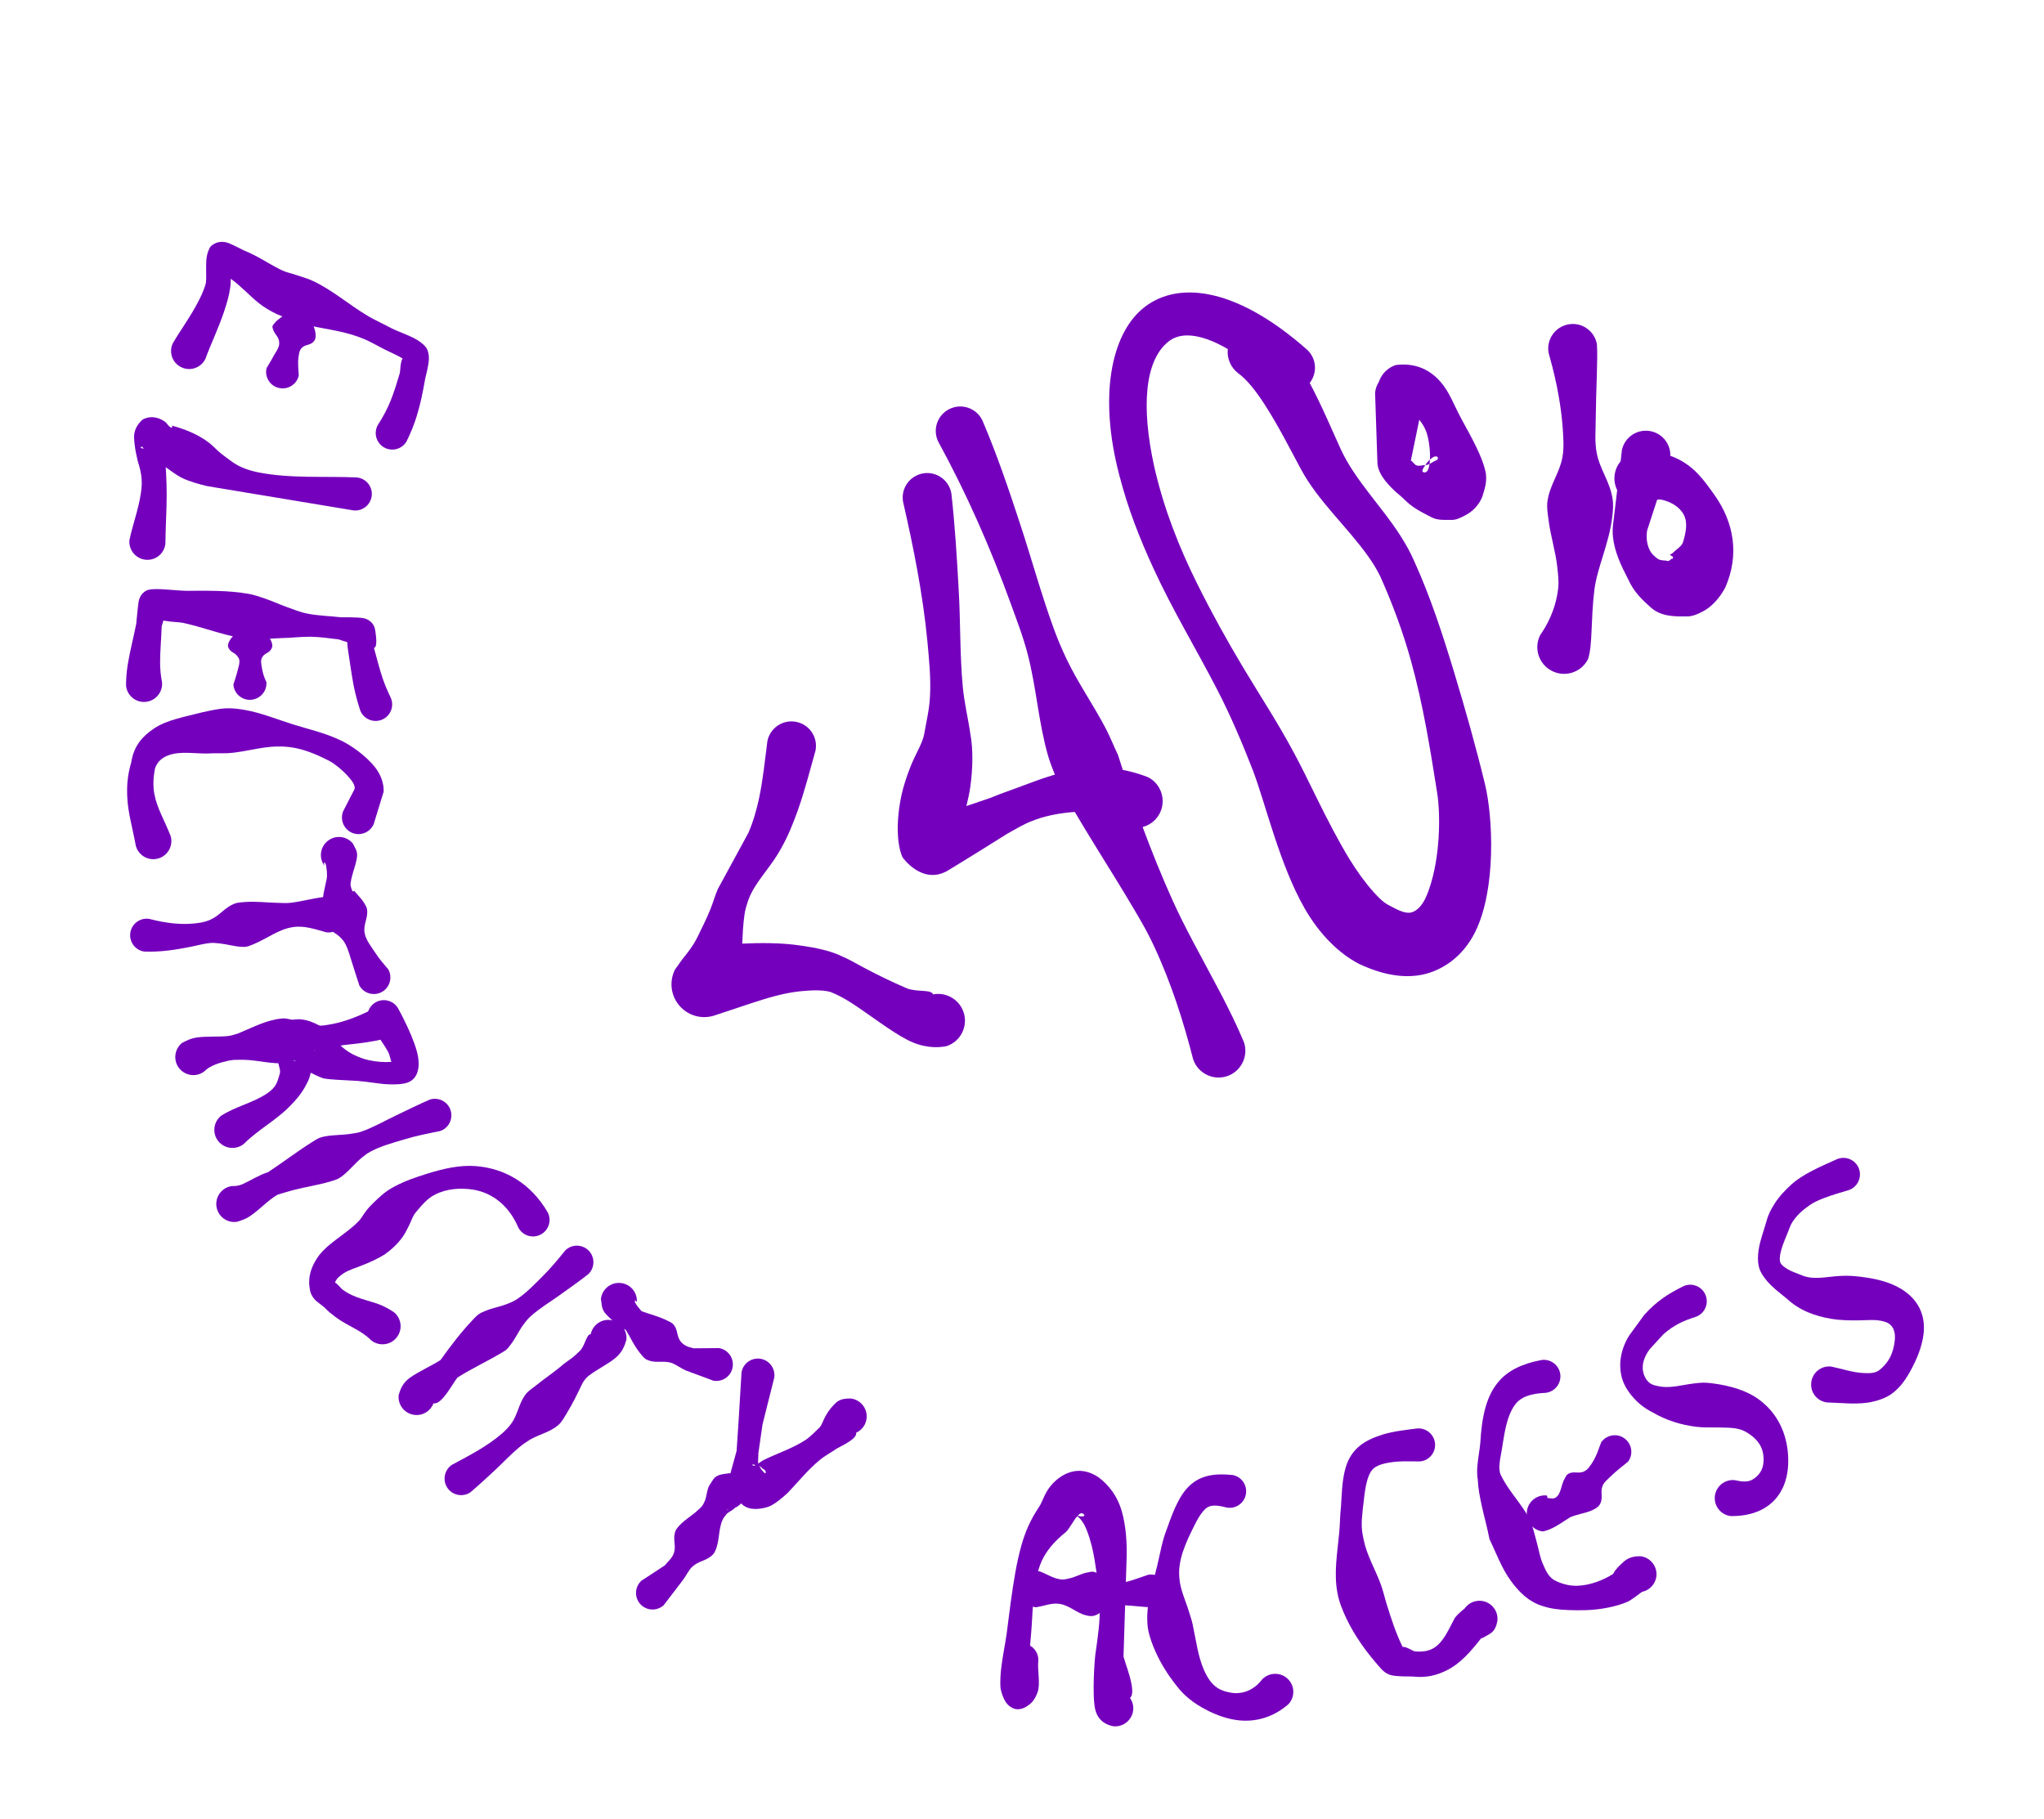 <svg width="100" height="89" viewBox="0 0 100 89" fill="none" xmlns="http://www.w3.org/2000/svg"><path fill-rule="evenodd" clip-rule="evenodd" d="M45.65 48.654C46.285 48.53 46.931 48.894 47.143 49.529C47.37 50.213 47.001 50.955 46.313 51.184C45.83 51.286 45.143 51.268 44.385 50.876C43.551 50.443 42.543 49.645 41.645 49.065C41.253 48.813 40.879 48.625 40.608 48.527C40.171 48.421 39.672 48.452 39.155 48.5C38.321 48.584 37.493 48.847 36.8 49.072L34.915 49.698C34.303 49.881 33.638 49.683 33.228 49.191C32.816 48.705 32.735 48.017 33.02 47.443L33.376 46.943C33.664 46.589 33.926 46.252 34.131 45.831C34.348 45.385 34.564 44.961 34.758 44.482C34.886 44.164 34.976 43.827 35.118 43.501L36.611 40.756C36.851 40.205 37.009 39.644 37.134 39.069C37.332 38.145 37.418 37.206 37.545 36.253C37.682 35.604 38.315 35.185 38.964 35.322C39.615 35.455 40.032 36.092 39.894 36.741C39.619 37.714 39.375 38.673 39.046 39.611C38.81 40.272 38.551 40.925 38.192 41.549C37.81 42.242 37.332 42.753 36.948 43.365C36.816 43.573 36.698 43.797 36.605 44.049C36.528 44.288 36.453 44.518 36.422 44.758C36.354 45.245 36.332 45.711 36.312 46.169C37.185 46.13 38.22 46.119 39.21 46.27C39.956 46.379 40.661 46.523 41.242 46.814C41.517 46.924 41.856 47.132 42.259 47.343C42.872 47.669 43.628 48.041 44.34 48.346C44.843 48.561 45.557 48.39 45.65 48.654Z" fill="#7400BD"/><path fill-rule="evenodd" clip-rule="evenodd" d="M47.28 39.438L48.456 39.039C48.996 38.81 49.559 38.628 50.109 38.417C50.998 38.08 51.881 37.771 52.784 37.635C53.906 37.468 55.023 37.581 56.16 38.025C56.805 38.348 57.066 39.135 56.744 39.784C56.42 40.429 55.633 40.69 54.984 40.368C54.146 39.846 53.255 39.658 52.332 39.747C51.712 39.809 51.077 39.934 50.479 40.173C50.061 40.336 49.679 40.57 49.291 40.785C49.105 40.904 47.175 42.111 46.384 42.587C45.142 43.332 44.167 41.977 44.147 41.93C43.872 41.299 43.836 40.142 44.108 38.886C44.205 38.448 44.356 38 44.521 37.571C44.77 36.923 45.124 36.395 45.214 35.926C45.318 35.312 45.467 34.722 45.498 34.087C45.55 33.18 45.452 32.256 45.367 31.332C45.143 29.027 44.68 26.731 44.181 24.549C44.067 23.898 44.505 23.276 45.157 23.163C45.809 23.049 46.43 23.487 46.544 24.139C46.718 25.677 46.814 27.262 46.903 28.865C46.995 30.439 46.956 32.028 47.1 33.572C47.173 34.385 47.364 35.146 47.476 35.926C47.602 36.602 47.608 37.536 47.467 38.53C47.421 38.837 47.353 39.139 47.28 39.438Z" fill="#7400BD"/><path fill-rule="evenodd" clip-rule="evenodd" d="M45.904 21.613C47.295 24.159 48.459 26.809 49.451 29.537C49.751 30.365 50.07 31.19 50.288 32.045C50.712 33.693 50.807 35.361 51.28 36.996C51.398 37.401 51.569 37.791 51.72 38.184C52.863 40.34 54.275 42.428 55.543 44.592C55.853 45.117 56.157 45.648 56.413 46.195C57.297 48.068 57.902 49.989 58.373 51.826C58.6 52.51 59.344 52.883 60.031 52.655C60.715 52.428 61.088 51.684 60.861 51.001C60.185 49.374 59.268 47.775 58.375 46.086C58.02 45.411 57.668 44.724 57.352 44.02C56.31 41.699 55.442 39.296 54.696 36.938C54.497 36.524 54.33 36.095 54.121 35.688C53.506 34.505 52.759 33.453 52.182 32.249C51.94 31.743 51.721 31.22 51.529 30.689C50.926 29.023 50.46 27.31 49.906 25.631C49.345 23.918 48.768 22.218 48.057 20.558C47.765 19.965 47.048 19.719 46.451 20.012C45.858 20.303 45.612 21.021 45.904 21.613Z" fill="#7400BD"/><path fill-rule="evenodd" clip-rule="evenodd" d="M64.075 18.736C64.676 19.866 65.196 21.11 65.598 21.986C66.297 23.497 67.595 24.774 68.501 26.192C68.768 26.612 69.013 27.04 69.203 27.49C69.978 29.194 70.577 31.034 71.138 32.883C71.695 34.721 72.214 36.568 72.647 38.352C73.05 39.999 73.198 43.508 72.182 45.577C71.746 46.464 71.085 47.106 70.27 47.467C69.331 47.89 68.09 47.912 66.501 47.167C65.501 46.654 64.55 45.706 63.827 44.444C62.608 42.317 61.929 39.37 61.306 37.718C60.771 36.341 60.208 35.018 59.552 33.746C58.525 31.756 57.377 29.868 56.443 27.835C55.775 26.391 55.183 24.893 54.762 23.256C53.74 19.365 54.377 16.412 55.867 15.13C57.46 13.76 60.325 13.909 63.95 17.112C64.413 17.541 64.46 18.252 64.075 18.736ZM60.069 17.079C59.712 16.869 59.371 16.708 59.046 16.594C58.278 16.332 57.639 16.339 57.171 16.707C56.007 17.627 55.819 19.889 56.472 22.844C56.946 24.915 57.686 26.783 58.573 28.564C59.268 29.963 60.02 31.326 60.829 32.674C61.642 34.033 62.518 35.363 63.289 36.806C63.992 38.082 64.921 40.224 66.016 42.027C66.393 42.64 66.795 43.196 67.211 43.657C67.448 43.915 67.674 44.152 67.942 44.289C68.456 44.565 68.82 44.748 69.13 44.616C69.532 44.442 69.751 43.992 69.925 43.478C70.458 41.943 70.481 39.888 70.315 38.819C69.981 36.702 69.627 34.476 69.029 32.328C68.635 30.907 68.122 29.535 67.54 28.23C67.377 27.886 67.173 27.556 66.948 27.237C65.92 25.785 64.479 24.511 63.647 22.957C63.182 22.102 62.564 20.859 61.865 19.782C61.458 19.15 61.019 18.581 60.565 18.252C60.195 17.965 60.02 17.514 60.069 17.079Z" fill="#7400BD"/><path fill-rule="evenodd" clip-rule="evenodd" d="M75.762 17.26C75.967 18.001 76.411 19.573 76.484 21.473C76.497 21.772 76.495 22.085 76.436 22.391C76.293 23.157 75.818 23.729 75.708 24.525C75.666 24.805 75.716 25.092 75.751 25.368C75.853 26.221 76.106 26.97 76.189 27.75C76.224 28.104 76.271 28.441 76.235 28.765C76.114 29.848 75.661 30.634 75.351 31.073C75.025 31.723 75.287 32.51 75.936 32.832C76.581 33.156 77.368 32.894 77.692 32.249C77.924 31.553 77.819 30.361 78.001 28.881C78.138 27.76 78.719 26.619 78.876 25.299C78.912 25 78.942 24.695 78.891 24.395C78.763 23.564 78.267 22.961 78.117 22.162C78.015 21.634 78.064 21.1 78.067 20.603C78.085 18.927 78.178 17.554 78.126 16.841C78.012 16.189 77.387 15.753 76.737 15.87C76.085 15.984 75.648 16.609 75.762 17.26Z" fill="#7400BD"/><path fill-rule="evenodd" clip-rule="evenodd" d="M67.457 18.689C67.582 18.311 67.879 17.995 68.286 17.86C69.294 17.73 70.245 18.112 70.888 19.282C71.097 19.663 71.28 20.103 71.516 20.53C72.019 21.45 72.499 22.313 72.666 23.029C72.793 23.557 72.611 23.974 72.522 24.299C72.358 24.707 72.052 25.034 71.647 25.234C71.457 25.33 71.256 25.442 71.021 25.438C70.684 25.426 70.35 25.484 69.995 25.29C69.532 25.046 69.118 24.851 68.718 24.45C68.564 24.296 68.416 24.181 68.264 24.047C67.743 23.563 67.372 23.079 67.386 22.553L67.274 19.226C67.291 19.027 67.357 18.845 67.457 18.689ZM69.939 22.699C70.052 22.645 70.148 22.564 70.27 22.523C70.329 22.504 70.362 22.431 70.343 22.384C70.31 22.309 70.188 22.325 70.13 22.36C70.068 22.397 70.009 22.442 69.958 22.487L69.947 22.626L69.939 22.699C69.879 22.731 69.813 22.753 69.735 22.754L69.728 22.756C69.706 22.788 69.681 22.825 69.661 22.865C69.618 22.92 69.545 23.072 69.634 23.104C69.802 23.167 69.899 22.987 69.939 22.699ZM69.437 20.535L69.023 22.539C69.106 22.553 69.181 22.729 69.302 22.771C69.441 22.819 69.573 22.759 69.728 22.756C69.793 22.657 69.87 22.566 69.958 22.487C69.98 22.082 69.915 21.566 69.806 21.2C69.727 20.951 69.587 20.727 69.437 20.535ZM69.074 20.356C69.086 20.356 69.101 20.351 69.111 20.343L69.074 20.356Z" fill="#7400BD"/><path fill-rule="evenodd" clip-rule="evenodd" d="M79.287 22.569L79.353 22.001C79.504 21.356 80.146 20.954 80.791 21.105C81.355 21.234 81.734 21.744 81.719 22.303C82.234 22.481 82.701 22.79 83.102 23.219C83.39 23.529 83.639 23.882 83.892 24.237C84.808 25.537 85.125 27.122 84.401 28.758C84.111 29.293 83.744 29.674 83.35 29.895C83.082 30.041 82.814 30.159 82.535 30.161C81.868 30.165 81.256 30.163 80.754 29.714C80.328 29.334 79.943 28.966 79.675 28.382C79.586 28.19 79.482 28.011 79.392 27.815C79.078 27.152 78.839 26.435 78.91 25.735L79.119 23.979C79.093 23.926 79.068 23.873 79.049 23.817C78.902 23.374 79.005 22.905 79.287 22.569ZM81.071 24.455L80.584 25.954C80.528 26.293 80.567 26.67 80.743 26.977C80.823 27.119 80.953 27.227 81.08 27.325C81.23 27.443 81.422 27.404 81.597 27.448C81.682 27.469 81.812 27.266 81.815 27.351C81.818 27.395 81.882 27.218 81.837 27.229C81.776 27.245 81.635 27.042 81.684 27.104C81.722 27.157 81.822 27.074 81.88 27.014C82.06 26.839 82.282 26.729 82.345 26.511C82.475 26.061 82.59 25.568 82.366 25.166C82.14 24.757 81.683 24.531 81.259 24.442C81.194 24.431 81.13 24.436 81.071 24.455Z" fill="#7400BD"/><path fill-rule="evenodd" clip-rule="evenodd" d="M11.29 13.64C11.288 13.812 11.283 13.968 11.259 14.087C11.212 14.458 11.097 14.842 10.966 15.235C10.69 16.064 10.284 16.902 10.057 17.54C9.857 17.981 9.331 18.18 8.887 17.976C8.441 17.777 8.246 17.251 8.45 16.806C8.739 16.297 9.196 15.671 9.568 15.002C9.781 14.621 9.97 14.237 10.069 13.86C10.115 13.567 10.058 13.037 10.102 12.65C10.124 12.441 10.19 12.263 10.264 12.118C10.313 12.022 10.669 11.691 11.215 11.905C11.418 11.986 11.915 12.249 11.949 12.261C12.555 12.497 13.117 12.885 13.704 13.182C13.89 13.276 14.076 13.335 14.27 13.386C14.618 13.505 14.985 13.595 15.321 13.752C16.283 14.205 17.067 14.907 17.989 15.454C18.372 15.682 18.784 15.859 19.173 16.072C19.43 16.201 19.887 16.359 20.24 16.537C20.489 16.665 20.689 16.815 20.814 16.962C20.912 17.074 20.994 17.298 20.982 17.594C20.965 17.91 20.825 18.416 20.802 18.531C20.683 19.207 20.568 19.783 20.385 20.366C20.265 20.761 20.106 21.155 19.896 21.584C19.678 21.976 19.186 22.112 18.794 21.894C18.406 21.673 18.266 21.181 18.487 20.793C18.754 20.375 18.955 19.997 19.114 19.598C19.285 19.174 19.416 18.741 19.563 18.244C19.583 18.163 19.584 17.709 19.696 17.537C19.655 17.513 19.611 17.489 19.567 17.465C19.252 17.294 18.888 17.143 18.673 17.022C18.387 16.875 18.107 16.712 17.81 16.587C17.612 16.503 17.407 16.434 17.199 16.369C16.329 16.109 15.451 16.044 14.593 15.786C14.232 15.677 13.894 15.504 13.544 15.37C13.235 15.22 12.932 15.047 12.654 14.825C12.184 14.447 11.775 13.981 11.29 13.64Z" fill="#7400BD"/><path fill-rule="evenodd" clip-rule="evenodd" d="M14.616 18.376C14.604 18.073 14.557 17.778 14.607 17.451C14.629 17.324 14.64 17.176 14.722 17.071C14.93 16.803 15.17 16.946 15.379 16.671C15.425 16.609 15.438 16.52 15.442 16.442C15.458 16.033 15.176 15.772 15.24 15.387C15.294 15.06 15.525 14.873 15.664 14.598C15.715 14.114 15.366 13.678 14.877 13.626C14.393 13.575 13.957 13.928 13.905 14.412C13.97 14.654 14.148 14.865 14.077 15.128C13.978 15.47 13.626 15.542 13.406 15.844C13.374 15.884 13.339 15.923 13.33 15.973C13.321 16.015 13.338 16.044 13.349 16.085C13.448 16.412 13.666 16.463 13.661 16.803C13.657 17.026 13.497 17.212 13.394 17.401C13.277 17.628 13.156 17.807 13.04 18.014C12.939 18.45 13.21 18.886 13.647 18.982C14.083 19.083 14.519 18.808 14.616 18.376Z" fill="#7400BD"/><path fill-rule="evenodd" clip-rule="evenodd" d="M8.107 22.858C8.115 22.965 8.119 23.078 8.127 23.189C8.143 23.523 8.157 23.869 8.155 24.222C8.152 25.032 8.096 25.86 8.092 26.6C8.041 27.084 7.608 27.438 7.12 27.386C6.636 27.335 6.283 26.899 6.334 26.415C6.507 25.587 6.874 24.67 6.931 23.764C6.951 23.418 6.893 23.082 6.804 22.771C6.727 22.575 6.565 21.842 6.559 21.383C6.558 20.983 6.777 20.728 6.926 20.572C7.002 20.49 7.508 20.222 8.09 20.647C8.159 20.698 8.349 21.012 8.424 20.898C8.447 20.858 8.415 20.831 8.37 20.814L8.237 20.776C8.259 20.783 8.321 20.793 8.37 20.814C8.858 20.94 9.325 21.114 9.765 21.36C9.932 21.452 10.093 21.559 10.245 21.677C10.458 21.845 10.625 22.046 10.846 22.215C11.169 22.456 11.46 22.706 11.835 22.867C12.078 22.975 12.341 23.049 12.605 23.105C14.204 23.43 15.938 23.287 17.466 23.362C17.911 23.409 18.234 23.807 18.187 24.253C18.14 24.694 17.741 25.02 17.296 24.973L10.132 23.784C9.705 23.68 9.305 23.571 8.917 23.39C8.76 23.314 8.618 23.217 8.479 23.124C8.351 23.036 8.231 22.945 8.107 22.858ZM7.031 21.957C6.988 21.882 6.942 21.834 6.9 21.865C6.84 21.914 6.97 21.939 7.031 21.957Z" fill="#7400BD"/><path fill-rule="evenodd" clip-rule="evenodd" d="M7.994 30.364C7.95 30.524 7.91 30.645 7.91 30.645C7.894 31.199 7.836 31.792 7.833 32.379C7.828 32.724 7.863 33.056 7.927 33.38C7.97 33.866 7.615 34.295 7.128 34.341C6.642 34.388 6.209 34.029 6.167 33.543C6.166 33.21 6.193 32.88 6.245 32.541C6.356 31.856 6.539 31.166 6.666 30.514C6.667 30.51 6.734 29.758 6.777 29.468C6.835 29.059 7.125 28.91 7.191 28.881C7.273 28.847 7.412 28.83 7.601 28.823C7.989 28.813 8.837 28.91 9.107 28.907C10.13 28.905 11.132 28.878 12.124 29.049C12.382 29.092 12.632 29.173 12.881 29.258C13.264 29.384 13.607 29.546 13.988 29.684C14.335 29.806 14.661 29.95 15.026 30.02C15.57 30.132 16.13 30.137 16.679 30.202C16.769 30.208 17.491 30.186 17.783 30.248C18.009 30.291 18.137 30.415 18.204 30.488C18.288 30.583 18.344 30.718 18.365 30.893C18.391 31.087 18.483 31.665 18.295 31.7C18.452 32.261 18.557 32.707 18.724 33.202C18.827 33.495 18.955 33.802 19.128 34.165C19.296 34.582 19.089 35.053 18.676 35.217C18.26 35.381 17.788 35.179 17.624 34.762C17.479 34.316 17.382 33.938 17.31 33.581C17.197 33.017 17.14 32.518 17.036 31.873C17.024 31.797 16.994 31.602 16.99 31.418C16.791 31.365 16.599 31.29 16.565 31.283C16.112 31.235 15.654 31.159 15.192 31.154C14.707 31.15 14.238 31.214 13.752 31.221C13.338 31.24 12.947 31.273 12.537 31.265C12.271 31.261 12.006 31.249 11.748 31.206C10.794 31.035 9.904 30.679 8.942 30.472C8.797 30.441 8.347 30.433 7.994 30.364Z" fill="#7400BD"/><path fill-rule="evenodd" clip-rule="evenodd" d="M11.602 30.777C11.294 30.615 11.099 30.274 11.138 29.906C11.189 29.422 11.626 29.068 12.11 29.119C12.289 29.236 12.562 29.143 12.645 29.391C12.67 29.456 12.754 29.469 12.769 29.557C12.804 29.744 12.715 30.068 12.796 30.593C12.843 30.927 13.185 31.065 13.3 31.461C13.32 31.53 13.335 31.61 13.309 31.677C13.184 32.005 12.928 31.907 12.802 32.215C12.75 32.335 12.782 32.471 12.798 32.587C12.862 33.052 13.02 33.342 13.035 33.379C13.063 33.825 12.725 34.208 12.279 34.239C11.833 34.271 11.446 33.932 11.418 33.487C11.426 33.449 11.533 33.182 11.642 32.743C11.671 32.609 11.734 32.459 11.708 32.3C11.7 32.228 11.669 32.182 11.625 32.122C11.461 31.89 11.328 31.966 11.186 31.712C11.163 31.671 11.149 31.618 11.154 31.568C11.208 31.205 11.556 31.062 11.602 30.777ZM11.763 30.845C11.81 30.881 11.863 30.902 11.924 30.878C11.87 30.872 11.812 30.862 11.763 30.845ZM11.368 30.4C11.368 30.435 11.352 30.508 11.378 30.522C11.456 30.562 11.437 30.673 11.506 30.685C11.544 30.692 11.578 30.708 11.607 30.727C11.614 30.594 11.512 30.513 11.459 30.429C11.442 30.4 11.395 30.403 11.368 30.4Z" fill="#7400BD"/><path fill-rule="evenodd" clip-rule="evenodd" d="M18.285 40.315L18.77 38.733C18.783 38.347 18.648 37.922 18.347 37.538C17.884 36.949 17.092 36.407 16.62 36.205C15.907 35.863 15.115 35.686 14.338 35.443C13.542 35.195 12.803 34.882 11.976 34.736C11.696 34.687 11.414 34.65 11.131 34.655C10.699 34.664 10.285 34.77 9.876 34.856C9.07 35.072 8.178 35.209 7.525 35.65C6.997 36.005 6.549 36.471 6.423 37.292C6.223 37.968 6.2 38.514 6.228 39.029C6.266 39.789 6.476 40.465 6.648 41.396C6.783 41.864 7.271 42.139 7.74 42.004C8.208 41.873 8.483 41.382 8.352 40.914C8.037 40.109 7.685 39.551 7.557 38.872C7.483 38.496 7.486 38.093 7.587 37.583C7.714 37.236 7.951 37.069 8.216 36.964C8.788 36.738 9.506 36.877 10.158 36.867C10.489 36.843 10.823 36.867 11.162 36.851C11.304 36.843 11.447 36.826 11.586 36.806C12.333 36.7 13.036 36.497 13.793 36.525C14.043 36.536 14.287 36.562 14.528 36.615C15.09 36.74 15.618 36.976 16.119 37.233C16.36 37.364 16.715 37.64 17.006 37.96C17.195 38.172 17.384 38.392 17.35 38.6L16.793 39.684C16.62 40.097 16.813 40.572 17.225 40.748C17.634 40.92 18.113 40.728 18.285 40.315Z" fill="#7400BD"/><path fill-rule="evenodd" clip-rule="evenodd" d="M15.875 42.362C15.59 41.984 15.659 41.447 16.027 41.149C16.408 40.84 16.966 40.899 17.27 41.28C17.349 41.46 17.485 41.623 17.471 41.861C17.457 42.223 17.222 42.704 17.152 43.213C17.135 43.345 17.193 43.46 17.225 43.569C17.233 43.598 17.278 43.622 17.278 43.622C17.278 43.622 17.333 43.585 17.318 43.572C17.495 43.79 17.674 43.954 17.821 44.188C17.878 44.281 17.935 44.377 17.955 44.48C18.026 44.919 17.755 45.231 17.842 45.667C17.911 46.011 18.151 46.298 18.347 46.597C18.535 46.895 18.762 47.15 18.995 47.429C19.213 47.816 19.078 48.311 18.687 48.532C18.3 48.75 17.805 48.615 17.584 48.224C17.461 47.867 17.363 47.527 17.248 47.175C17.131 46.833 17.055 46.481 16.884 46.165C16.829 46.057 16.756 45.971 16.671 45.884C16.427 45.635 16.186 45.582 15.972 45.309C15.914 45.233 15.876 45.142 15.851 45.05C15.773 44.744 15.819 44.459 15.802 44.14C15.778 43.84 15.882 43.487 15.977 43.031C16.027 42.785 15.98 42.526 15.944 42.303C15.939 42.244 15.855 42.184 15.855 42.184C15.855 42.184 15.843 42.3 15.875 42.362L15.896 42.392C15.885 42.383 15.878 42.374 15.875 42.362Z" fill="#7400BD"/><path fill-rule="evenodd" clip-rule="evenodd" d="M7.054 46.558C7.838 46.59 8.591 46.473 9.359 46.319C9.667 46.258 9.97 46.168 10.287 46.139C10.437 46.127 10.58 46.142 10.731 46.158C11.119 46.199 11.413 46.3 11.802 46.326C11.888 46.331 11.966 46.335 12.05 46.321C12.17 46.298 12.281 46.247 12.391 46.204C13.066 45.926 13.633 45.461 14.341 45.36C14.898 45.277 15.433 45.471 15.974 45.618C16.462 45.669 16.895 45.316 16.946 44.831C16.997 44.343 16.648 43.911 16.159 43.86C15.498 43.896 14.894 44.087 14.239 44.17C14.013 44.197 13.791 44.182 13.565 44.174C13.029 44.164 12.531 44.092 11.991 44.133C11.813 44.146 11.628 44.154 11.461 44.218C10.998 44.404 10.754 44.79 10.306 44.993C10.137 45.073 9.956 45.117 9.776 45.149C8.939 45.284 8.113 45.17 7.301 44.959C6.858 44.889 6.446 45.194 6.376 45.637C6.31 46.076 6.611 46.492 7.054 46.558Z" fill="#7400BD"/><path fill-rule="evenodd" clip-rule="evenodd" d="M18.491 49.241C17.707 49.66 16.877 50.027 15.967 50.154C15.756 50.187 15.547 50.2 15.334 50.177C14.939 50.132 14.647 49.964 14.26 49.888C14.102 49.856 13.958 49.817 13.8 49.832C13.024 49.903 12.362 50.275 11.666 50.558C11.533 50.599 11.353 50.67 11.147 50.692C10.665 50.739 10.105 50.699 9.66 50.758C9.342 50.799 9.106 50.923 8.902 51.031C8.525 51.34 8.466 51.897 8.771 52.274C9.08 52.655 9.638 52.714 10.015 52.405C10.175 52.226 10.541 52.057 10.919 51.96C11.081 51.918 11.237 51.88 11.384 51.864C11.589 51.846 11.768 51.861 11.91 51.853C12.618 51.865 13.296 52.081 14.024 52.013C14.135 52.001 14.233 51.961 14.335 51.92C14.792 51.745 15.111 51.474 15.57 51.314C15.7 51.269 15.836 51.248 15.971 51.231C17.051 51.09 18.113 51.05 19.117 50.736C19.527 50.56 19.722 50.087 19.55 49.674C19.378 49.264 18.905 49.069 18.491 49.241Z" fill="#7400BD"/><path fill-rule="evenodd" clip-rule="evenodd" d="M19.146 51.954C19.098 51.816 19.069 51.609 18.98 51.451C18.63 50.831 18.127 50.218 18.089 50.17C17.855 49.789 17.974 49.289 18.355 49.055C18.732 48.821 19.233 48.94 19.467 49.321C19.513 49.404 20.355 50.922 20.464 51.783C20.546 52.419 20.341 52.843 19.903 52.981C19.689 53.049 19.365 53.069 18.975 53.052C18.527 53.032 17.99 52.921 17.469 52.885C16.769 52.839 16.163 52.834 15.81 52.758C15.784 52.751 15.52 52.653 15.201 52.486C15.162 52.67 15.104 52.848 15.017 53.003C14.768 53.509 14.449 53.856 14.125 54.178C13.451 54.851 12.631 55.27 11.927 55.971C11.546 56.275 10.992 56.217 10.683 55.84C10.375 55.459 10.434 54.901 10.815 54.593C11.537 54.132 12.354 53.968 13.031 53.522C13.17 53.431 13.307 53.324 13.415 53.187C13.559 53.006 13.623 52.77 13.695 52.503C13.727 52.346 13.646 52.189 13.617 52.017C13.566 51.715 13.527 51.417 13.519 51.126C13.512 50.894 13.581 50.682 13.639 50.465C13.737 50.131 14.265 49.654 15.183 49.978C15.417 50.061 15.813 50.248 16.133 50.513C16.407 50.741 16.597 51.016 16.702 51.14C16.715 51.157 16.729 51.182 16.729 51.182C16.729 51.182 16.624 51.132 16.61 51.119C16.771 51.257 17.011 51.474 17.37 51.638C17.572 51.729 17.786 51.815 18.015 51.866C18.421 51.956 18.837 51.984 19.146 51.954ZM14.46 51.895C14.386 51.817 14.323 51.779 14.29 51.834C14.234 51.922 14.344 51.918 14.46 51.895ZM15.361 51.449C15.394 51.398 15.43 51.347 15.464 51.292C15.431 51.343 15.379 51.389 15.361 51.449Z" fill="#7400BD"/><path fill-rule="evenodd" clip-rule="evenodd" d="M21.035 53.798C20.464 54.043 19.914 54.322 19.345 54.591C18.792 54.854 18.262 55.166 17.681 55.367C17.514 55.424 17.347 55.45 17.172 55.474C16.734 55.542 16.356 55.521 15.921 55.597C15.826 55.614 15.729 55.635 15.635 55.672C15.501 55.725 15.382 55.81 15.256 55.887C14.505 56.36 13.84 56.877 13.108 57.356C12.699 57.478 12.283 57.751 11.855 57.945C11.678 58.02 11.501 58.037 11.344 58.032C10.86 58.099 10.522 58.548 10.589 59.029C10.659 59.514 11.105 59.851 11.591 59.781C11.797 59.717 12.012 59.649 12.214 59.514C12.669 59.217 13.112 58.724 13.575 58.455C13.83 58.38 14.073 58.3 14.331 58.233C14.94 58.074 15.532 57.992 16.142 57.813C16.279 57.773 16.421 57.733 16.553 57.668C16.64 57.623 16.717 57.564 16.794 57.502C17.132 57.228 17.36 56.927 17.694 56.649C17.831 56.542 17.956 56.434 18.113 56.353C18.637 56.067 19.225 55.917 19.791 55.746C20.362 55.571 20.934 55.459 21.514 55.344C21.943 55.213 22.178 54.76 22.047 54.331C21.916 53.906 21.463 53.667 21.035 53.798Z" fill="#7400BD"/><path fill-rule="evenodd" clip-rule="evenodd" d="M16.388 62.755C16.512 62.811 16.662 63.014 16.734 63.077C17.35 63.549 18.034 63.605 18.645 63.858C18.867 63.952 19.073 64.071 19.282 64.211C19.656 64.524 19.707 65.082 19.393 65.456C19.084 65.831 18.526 65.881 18.151 65.572C17.652 65.065 16.991 64.878 16.4 64.428C16.226 64.296 16.048 64.16 15.89 63.986C15.784 63.881 15.515 63.716 15.379 63.561C15.247 63.402 15.174 63.237 15.159 63.083C15.044 62.46 15.239 61.987 15.511 61.562C15.97 60.85 16.935 60.388 17.526 59.769C17.682 59.621 17.774 59.419 17.909 59.25C18.032 59.09 18.168 58.948 18.312 58.81C18.617 58.514 18.916 58.248 19.296 58.056C19.816 57.775 20.331 57.606 20.862 57.438C21.684 57.18 22.491 56.991 23.291 57.056C24.689 57.168 25.968 57.89 26.8 59.325C27.001 59.722 26.84 60.21 26.439 60.411C26.038 60.611 25.553 60.45 25.353 60.05C24.907 59.004 24.101 58.363 23.154 58.208C22.545 58.113 21.868 58.147 21.276 58.453C20.895 58.644 20.624 58.983 20.329 59.332C20.176 59.524 20.12 59.753 20.007 59.968C19.914 60.146 19.833 60.325 19.722 60.486C19.477 60.84 19.164 61.132 18.825 61.374C18.482 61.585 18.086 61.77 17.67 61.93C17.363 62.051 17.052 62.139 16.799 62.308C16.622 62.427 16.46 62.555 16.388 62.755Z" fill="#7400BD"/><path fill-rule="evenodd" clip-rule="evenodd" d="M21.209 68.66C21.072 69.03 20.698 69.272 20.291 69.229C19.803 69.178 19.453 68.746 19.505 68.258C19.574 68.007 19.691 67.674 20.039 67.421C20.476 67.103 21.245 66.761 21.558 66.536C22.064 65.829 22.56 65.173 23.163 64.543C23.242 64.458 23.322 64.372 23.419 64.304C23.517 64.236 23.619 64.192 23.734 64.145C24.123 63.983 24.472 63.937 24.865 63.779C25.017 63.716 25.16 63.653 25.299 63.562C25.767 63.247 26.16 62.831 26.558 62.434C26.952 62.041 27.302 61.619 27.653 61.183C27.969 60.867 28.481 60.87 28.797 61.186C29.112 61.505 29.109 62.017 28.793 62.333C28.327 62.703 27.846 63.035 27.359 63.384C26.888 63.722 26.387 64.017 25.958 64.407C25.833 64.519 25.734 64.642 25.633 64.776C25.383 65.11 25.25 65.437 24.995 65.774C24.927 65.868 24.858 65.959 24.772 66.036C24.686 66.109 24.586 66.162 24.49 66.218C23.78 66.637 23.072 66.962 22.38 67.401C22.141 67.694 21.607 68.753 21.209 68.66ZM21.262 68.458C21.262 68.454 21.262 68.451 21.263 68.443L21.262 68.458Z" fill="#7400BD"/><path fill-rule="evenodd" clip-rule="evenodd" d="M31.075 63.609C31.066 63.655 31.052 63.708 31.073 63.741C31.169 63.904 31.298 64.051 31.389 64.155C31.792 64.307 32.225 64.399 32.69 64.636C32.783 64.681 32.884 64.727 32.95 64.805C33.18 65.076 33.09 65.371 33.301 65.637C33.367 65.718 33.446 65.785 33.531 65.833C33.66 65.909 33.803 65.932 33.936 65.97L35.178 65.96C35.621 66.034 35.917 66.453 35.844 66.891C35.77 67.334 35.351 67.63 34.908 67.556L33.551 67.053C33.33 66.959 33.124 66.793 32.873 66.692C32.797 66.664 32.728 66.649 32.647 66.641C32.275 66.597 32.015 66.692 31.655 66.532C31.547 66.486 31.463 66.387 31.387 66.296C31.035 65.883 30.856 65.457 30.622 65.076C30.314 64.915 29.873 64.563 29.605 64.249C29.424 64.034 29.442 63.789 29.399 63.561C29.451 63.077 29.883 62.723 30.372 62.775C30.848 62.825 31.195 63.245 31.157 63.723C31.16 63.731 31.159 63.739 31.158 63.746L31.157 63.723C31.153 63.687 31.106 63.647 31.075 63.609Z" fill="#7400BD"/><path fill-rule="evenodd" clip-rule="evenodd" d="M28.9 65.277C28.993 64.84 29.405 64.535 29.859 64.583C30.343 64.634 30.696 65.071 30.645 65.555C30.564 65.84 30.44 66.164 30.126 66.428C29.765 66.735 29.209 66.997 28.799 67.314C28.649 67.432 28.56 67.575 28.498 67.678C28.252 68.189 28.026 68.662 27.733 69.14C27.606 69.342 27.501 69.558 27.324 69.716C26.905 70.083 26.395 70.166 25.915 70.448C25.73 70.562 25.557 70.685 25.39 70.824C24.977 71.168 24.615 71.561 24.219 71.93C23.82 72.299 23.429 72.665 23.008 73.02C22.637 73.267 22.131 73.163 21.884 72.792C21.638 72.418 21.741 71.916 22.112 71.669C22.98 71.204 23.841 70.763 24.57 70.131C24.734 69.983 24.887 69.827 25.016 69.649C25.342 69.194 25.379 68.661 25.719 68.219C25.851 68.045 26.039 67.936 26.21 67.797C26.621 67.465 27.034 67.191 27.442 66.854C27.572 66.731 27.757 66.609 27.97 66.452C28.102 66.352 28.236 66.225 28.367 66.098C28.625 65.847 28.684 65.285 28.9 65.277Z" fill="#7400BD"/><path fill-rule="evenodd" clip-rule="evenodd" d="M41.884 70.101C41.955 70.399 41.142 70.755 40.937 70.875C40.674 71.062 40.377 71.211 40.115 71.427C39.523 71.912 39.049 72.509 38.53 73.053C38.149 73.393 37.815 73.663 37.52 73.746C37.008 73.891 36.548 73.866 36.26 73.558C36.009 73.293 35.595 72.912 35.751 72.028L36.037 70.993L36.132 69.566L36.279 67.138C36.36 66.696 36.783 66.404 37.225 66.486C37.663 66.567 37.955 66.989 37.873 67.431L37.306 69.689L37.102 71.105C37.106 71.251 37.081 71.412 37.091 71.582L37.096 71.61C37.176 71.552 37.269 71.487 37.348 71.441C38.026 71.109 38.759 70.876 39.403 70.459C39.668 70.283 39.877 70.046 40.099 69.839C40.195 69.743 40.277 69.486 40.398 69.267C40.553 68.986 40.752 68.768 40.9 68.631C41.129 68.424 41.394 68.433 41.611 68.424C42.095 68.475 42.449 68.908 42.397 69.396C42.364 69.713 42.16 69.978 41.884 70.101ZM37.139 71.716C37.163 71.754 37.187 71.788 37.202 71.825C37.264 71.948 37.352 72.005 37.407 72.077C37.42 72.098 37.467 72.06 37.467 72.06C37.467 72.06 37.456 71.941 37.411 71.921C37.303 71.87 37.228 71.765 37.139 71.716ZM36.966 71.686C36.893 71.671 36.789 71.617 36.815 71.674C36.836 71.731 36.892 71.721 36.966 71.686ZM41.445 70.18L41.425 70.182C41.433 70.183 41.437 70.183 41.445 70.18Z" fill="#7400BD"/><path fill-rule="evenodd" clip-rule="evenodd" d="M35.971 73.765C35.864 73.883 35.625 73.995 35.555 74.066C35.486 74.164 35.398 74.257 35.346 74.373C35.13 74.867 35.221 75.417 34.971 75.927C34.936 75.998 34.882 76.063 34.822 76.115C34.508 76.383 34.188 76.373 33.885 76.643C33.682 76.825 33.58 77.088 33.421 77.295L32.471 78.538C32.142 78.84 31.631 78.817 31.329 78.488C31.027 78.159 31.05 77.644 31.379 77.342L32.523 76.593C32.672 76.409 32.874 76.243 32.961 76.013C33.092 75.655 32.922 75.378 33.017 75.001C33.032 74.928 33.063 74.857 33.109 74.795C33.405 74.395 33.817 74.204 34.162 73.872C34.239 73.802 34.313 73.739 34.369 73.655C34.428 73.575 34.458 73.48 34.502 73.391C34.546 73.274 34.573 73.05 34.634 72.845C34.68 72.674 34.79 72.56 34.862 72.434C35.048 72.113 35.391 72.134 35.702 72.08C36.186 72.131 36.539 72.568 36.488 73.052C36.454 73.377 36.246 73.641 35.971 73.765ZM35.645 73.841C35.602 73.844 35.559 73.843 35.516 73.839C35.562 73.855 35.605 73.856 35.645 73.841Z" fill="#7400BD"/><path fill-rule="evenodd" clip-rule="evenodd" d="M50.394 80.516C50.653 80.665 50.818 80.953 50.797 81.267C50.747 81.744 50.908 82.364 50.766 82.787C50.681 83.037 50.551 83.262 50.326 83.427C49.936 83.714 49.577 83.7 49.271 83.366C49.117 83.197 48.952 82.757 48.943 82.509C48.932 82.234 48.947 81.95 48.977 81.667C49.042 81.083 49.171 80.489 49.251 79.922C49.381 78.91 49.498 77.916 49.669 76.963C49.748 76.509 49.845 76.069 49.966 75.631C50.149 74.969 50.414 74.355 50.832 73.733C50.961 73.547 51.062 73.217 51.237 72.934C51.44 72.603 51.726 72.347 52.009 72.185C52.522 71.895 53.113 71.859 53.746 72.282C54.272 72.674 54.672 73.229 54.871 73.904C55.099 74.676 55.136 75.549 55.119 76.194L54.967 81.022C54.962 81.213 55.659 82.774 55.282 83.079C55.402 83.245 55.462 83.454 55.439 83.675C55.388 84.159 54.951 84.513 54.467 84.462C54.175 84.407 53.727 84.235 53.582 83.64C53.422 82.962 53.552 81.139 53.599 80.877C53.705 80.137 53.817 79.369 53.808 78.597C53.797 77.817 53.662 77.05 53.549 76.306C53.48 75.884 53.36 75.35 53.161 74.852C53.056 74.586 52.91 74.34 52.703 74.185C52.507 74.411 52.294 74.835 52.148 74.957C51.57 75.424 51.116 75.936 50.879 76.585C50.498 77.641 50.546 78.853 50.436 80.047C50.424 80.202 50.411 80.361 50.394 80.516ZM54.672 82.706C54.664 82.705 54.66 82.704 54.652 82.704L54.672 82.706ZM52.721 74.163C52.9 74.217 53.111 74.212 53.033 74.106C52.943 73.987 52.836 74.038 52.721 74.163Z" fill="#7400BD"/><path fill-rule="evenodd" clip-rule="evenodd" d="M56.184 77.047C55.64 77.225 55.151 77.444 54.632 77.467C54.514 77.471 54.401 77.463 54.292 77.424C53.948 77.301 53.87 76.999 53.523 76.908C53.424 76.882 53.315 76.914 53.215 76.934C52.88 76.997 52.643 77.156 52.307 77.23C52.175 77.256 52.049 77.297 51.914 77.279C51.534 77.235 51.232 77.023 50.867 76.883C50.382 76.832 49.946 77.185 49.895 77.669C49.843 78.157 50.197 78.59 50.681 78.641C51.079 78.581 51.433 78.419 51.819 78.471C52.329 78.541 52.653 78.923 53.15 79.038C53.264 79.066 53.388 79.087 53.5 79.059C53.882 78.971 53.995 78.673 54.379 78.561C54.569 78.503 54.778 78.532 54.984 78.542C55.456 78.561 55.915 78.632 56.426 78.647C56.868 78.58 57.174 78.17 57.107 77.728C57.041 77.283 56.626 76.981 56.184 77.047Z" fill="#7400BD"/><path fill-rule="evenodd" clip-rule="evenodd" d="M60.305 72.17C59.383 72.069 58.784 72.221 58.34 72.57C57.773 73.008 57.448 73.78 57.09 74.803C56.851 75.397 56.757 76.029 56.605 76.648C56.369 77.629 56.039 78.566 56.148 79.576C56.184 79.904 56.295 80.225 56.415 80.536C56.702 81.263 57.107 81.916 57.589 82.515C57.964 83.005 58.451 83.362 58.982 83.641C59.512 83.92 60.071 84.124 60.653 84.177C61.506 84.255 62.337 83.991 63.035 83.383C63.371 83.023 63.348 82.464 62.991 82.133C62.634 81.802 62.076 81.821 61.741 82.177C61.385 82.653 60.85 82.898 60.301 82.832C60.05 82.798 59.794 82.732 59.578 82.596C59.266 82.398 59.065 82.072 58.91 81.727C58.6 81.024 58.517 80.252 58.351 79.487C58.304 79.262 58.228 79.051 58.161 78.832C57.992 78.282 57.746 77.79 57.7 77.221C57.683 77.012 57.681 76.808 57.711 76.604C57.772 76.132 57.945 75.681 58.14 75.243C58.425 74.654 58.639 74.152 58.958 73.837C59.193 73.612 59.509 73.629 60.008 73.76C60.446 73.845 60.872 73.553 60.953 73.115C61.035 72.678 60.747 72.252 60.305 72.17Z" fill="#7400BD"/><path fill-rule="evenodd" clip-rule="evenodd" d="M71.653 78.702C71.833 78.447 72.139 78.291 72.472 78.327C72.957 78.378 73.31 78.814 73.259 79.298C73.22 79.478 73.179 79.721 72.949 79.9C72.846 79.979 72.457 80.181 72.457 80.181C72.457 80.181 72.499 80.115 72.518 80.086C71.955 80.817 71.44 81.394 70.795 81.717C70.323 81.961 69.786 82.108 69.09 82.027C68.902 82.023 68.399 82.037 68.081 81.968C67.817 81.909 67.651 81.742 67.532 81.608C66.873 80.869 66.288 80.072 65.859 79.165C65.676 78.778 65.511 78.373 65.434 77.949C65.245 76.958 65.43 75.987 65.522 74.967C65.561 74.556 65.554 74.144 65.605 73.73C65.644 73.182 65.648 72.396 65.848 71.763C65.967 71.38 66.165 71.06 66.438 70.815C66.767 70.516 67.194 70.331 67.643 70.19C68.218 70.016 68.847 69.956 69.343 69.891C69.789 69.86 70.177 70.198 70.208 70.644C70.239 71.09 69.901 71.477 69.455 71.505C69.02 71.506 68.479 71.472 67.973 71.56C67.709 71.606 67.452 71.666 67.245 71.812C67.079 71.936 66.979 72.141 66.908 72.368C66.758 72.861 66.729 73.434 66.671 73.843C66.643 74.141 66.608 74.435 66.624 74.731C66.634 74.931 66.672 75.127 66.711 75.319C66.87 76.111 67.278 76.769 67.552 77.515C67.671 77.836 67.742 78.169 67.844 78.497C68.066 79.213 68.294 79.915 68.62 80.579C68.791 80.554 69.115 80.781 69.219 80.799C69.607 80.836 69.918 80.779 70.166 80.621C70.607 80.339 70.84 79.799 71.149 79.209C71.224 79.06 71.491 78.83 71.653 78.702ZM71.504 79.078C71.503 79.09 71.501 79.101 71.5 79.113L71.504 79.078Z" fill="#7400BD"/><path fill-rule="evenodd" clip-rule="evenodd" d="M80.333 77.886C80.15 78.027 79.763 78.319 79.612 78.378C79.062 78.61 78.322 78.759 77.572 78.782C77.296 78.792 77.023 78.786 76.757 78.778C76.285 78.763 75.84 78.709 75.451 78.574C74.81 78.377 74.348 77.925 73.95 77.394C73.469 76.756 73.183 75.942 72.87 75.306C72.768 74.747 72.609 74.218 72.488 73.653C72.399 73.232 72.316 72.832 72.299 72.399C72.261 72.2 72.26 71.984 72.276 71.763C72.305 71.374 72.388 70.96 72.421 70.615C72.494 69.287 72.722 68.274 73.345 67.568C73.785 67.07 74.437 66.724 75.435 66.539C75.879 66.488 76.285 66.805 76.336 67.249C76.387 67.693 76.066 68.097 75.622 68.148C74.867 68.182 74.383 68.351 74.096 68.763C73.76 69.241 73.63 69.916 73.505 70.729C73.471 71.015 73.381 71.35 73.358 71.677C73.345 71.836 73.36 71.99 73.405 72.128C73.728 72.816 74.228 73.347 74.631 73.98C74.745 74.161 74.831 74.35 74.929 74.537C75.024 74.86 75.123 75.227 75.22 75.601C75.298 75.903 75.351 76.214 75.474 76.497C75.609 76.813 75.737 77.124 76.031 77.308C76.339 77.473 76.733 77.597 77.145 77.589C77.8 77.576 78.456 77.301 78.901 77.022C78.947 76.992 78.973 76.897 79.036 76.821C79.17 76.659 79.328 76.504 79.461 76.392C79.727 76.166 80.028 76.143 80.251 76.143C80.735 76.194 81.088 76.63 81.037 77.114C80.996 77.506 80.701 77.811 80.333 77.886ZM80.105 77.901L80.065 77.901C80.077 77.902 80.089 77.903 80.105 77.901Z" fill="#7400BD"/><path fill-rule="evenodd" clip-rule="evenodd" d="M78.34 70.559C78.232 70.806 78.114 71.33 77.731 71.806C77.672 71.879 77.599 71.945 77.508 71.99C77.21 72.135 76.991 71.948 76.706 72.125C76.635 72.169 76.603 72.255 76.56 72.325C76.355 72.672 76.392 73.067 76.12 73.266C76.001 73.355 75.85 73.3 75.733 73.299C75.678 73.297 75.713 73.191 75.672 73.171C75.187 73.12 74.751 73.474 74.7 73.958C74.648 74.442 75.002 74.879 75.486 74.93C75.91 74.845 76.262 74.596 76.775 74.263C76.892 74.193 77.016 74.163 77.158 74.119C77.478 74.023 77.751 73.993 78.065 73.803C78.153 73.746 78.239 73.677 78.284 73.584C78.453 73.245 78.269 73.022 78.41 72.684C78.478 72.523 78.623 72.413 78.737 72.296C79.121 71.918 79.472 71.673 79.658 71.508C79.92 71.144 79.836 70.638 79.472 70.376C79.112 70.115 78.605 70.199 78.34 70.559Z" fill="#7400BD"/><path fill-rule="evenodd" clip-rule="evenodd" d="M82.38 62.921C81.971 63.125 81.647 63.306 81.35 63.518C81.04 63.743 80.752 63.987 80.441 64.338L79.713 65.334C79.272 66.032 79.163 66.804 79.366 67.471C79.477 67.831 79.691 68.147 79.965 68.443C80.201 68.698 80.487 68.921 80.866 69.113C81.501 69.482 82.205 69.712 82.982 69.81C83.349 69.856 83.72 69.833 84.079 69.843C84.535 69.864 84.978 69.824 85.378 70.039C85.752 70.247 86.07 70.531 86.2 70.905C86.296 71.177 86.304 71.472 86.245 71.74C86.175 72.03 85.974 72.263 85.716 72.404C85.496 72.526 85.209 72.496 84.868 72.421C84.384 72.37 83.948 72.723 83.897 73.207C83.845 73.692 84.199 74.128 84.683 74.179C86.061 74.191 86.897 73.578 87.269 72.686C87.48 72.167 87.526 71.585 87.46 70.983C87.368 70.151 87.024 69.327 86.337 68.707C85.72 68.137 84.94 67.878 84.098 67.731C83.848 67.689 83.593 67.654 83.339 67.651C83.178 67.653 83.023 67.672 82.865 67.691C82.313 67.758 81.811 67.913 81.289 67.85C81.058 67.81 80.85 67.78 80.698 67.658C80.543 67.532 80.448 67.354 80.401 67.173C80.299 66.802 80.433 66.385 80.706 66.019L81.379 65.283C81.638 65.056 81.874 64.896 82.127 64.763C82.381 64.625 82.657 64.532 83.002 64.416C83.416 64.244 83.611 63.772 83.439 63.358C83.267 62.944 82.794 62.749 82.38 62.921Z" fill="#7400BD"/><path fill-rule="evenodd" clip-rule="evenodd" d="M89.887 56.709C89.5 56.891 89.025 57.084 88.581 57.323C88.245 57.503 87.926 57.701 87.662 57.935C87.355 58.212 87.052 58.529 86.822 58.888C86.653 59.148 86.511 59.423 86.432 59.72C86.323 60.124 86.115 60.654 86.039 61.147C85.997 61.433 85.988 61.706 86.047 61.959C86.1 62.207 86.245 62.43 86.422 62.644C86.706 62.992 87.124 63.298 87.412 63.536C88.047 64.127 88.795 64.394 89.611 64.531C90.007 64.596 90.421 64.605 90.825 64.604C91.31 64.608 91.785 64.525 92.239 64.679C92.632 64.81 92.742 65.182 92.701 65.569C92.671 65.86 92.6 66.162 92.463 66.421C92.32 66.692 92.118 66.906 91.93 67.047C91.723 67.193 91.465 67.193 91.207 67.182C90.653 67.163 90.079 66.961 89.584 66.862C89.096 66.811 88.663 67.164 88.612 67.648C88.561 68.136 88.911 68.569 89.399 68.62C90.083 68.634 90.924 68.75 91.64 68.578C92.046 68.48 92.429 68.333 92.738 68.04C93.07 67.758 93.374 67.285 93.629 66.76C93.863 66.291 94.041 65.785 94.105 65.29C94.219 64.363 93.86 63.569 92.983 63.046C92.444 62.731 91.853 62.586 91.231 62.497C90.942 62.455 90.648 62.424 90.354 62.42C90.178 62.418 90.001 62.43 89.827 62.443C89.25 62.488 88.703 62.626 88.144 62.395C87.934 62.303 87.649 62.222 87.407 62.067C87.264 61.974 87.122 61.872 87.086 61.728C87.053 61.556 87.089 61.368 87.141 61.173C87.249 60.778 87.444 60.383 87.555 60.07C87.632 59.855 87.766 59.665 87.922 59.49C88.095 59.293 88.304 59.13 88.511 58.984C88.707 58.84 88.949 58.733 89.191 58.637C89.632 58.46 90.099 58.341 90.484 58.217C90.897 58.053 91.103 57.581 90.94 57.164C90.776 56.748 90.304 56.545 89.887 56.709Z" fill="#7400BD"/></svg>